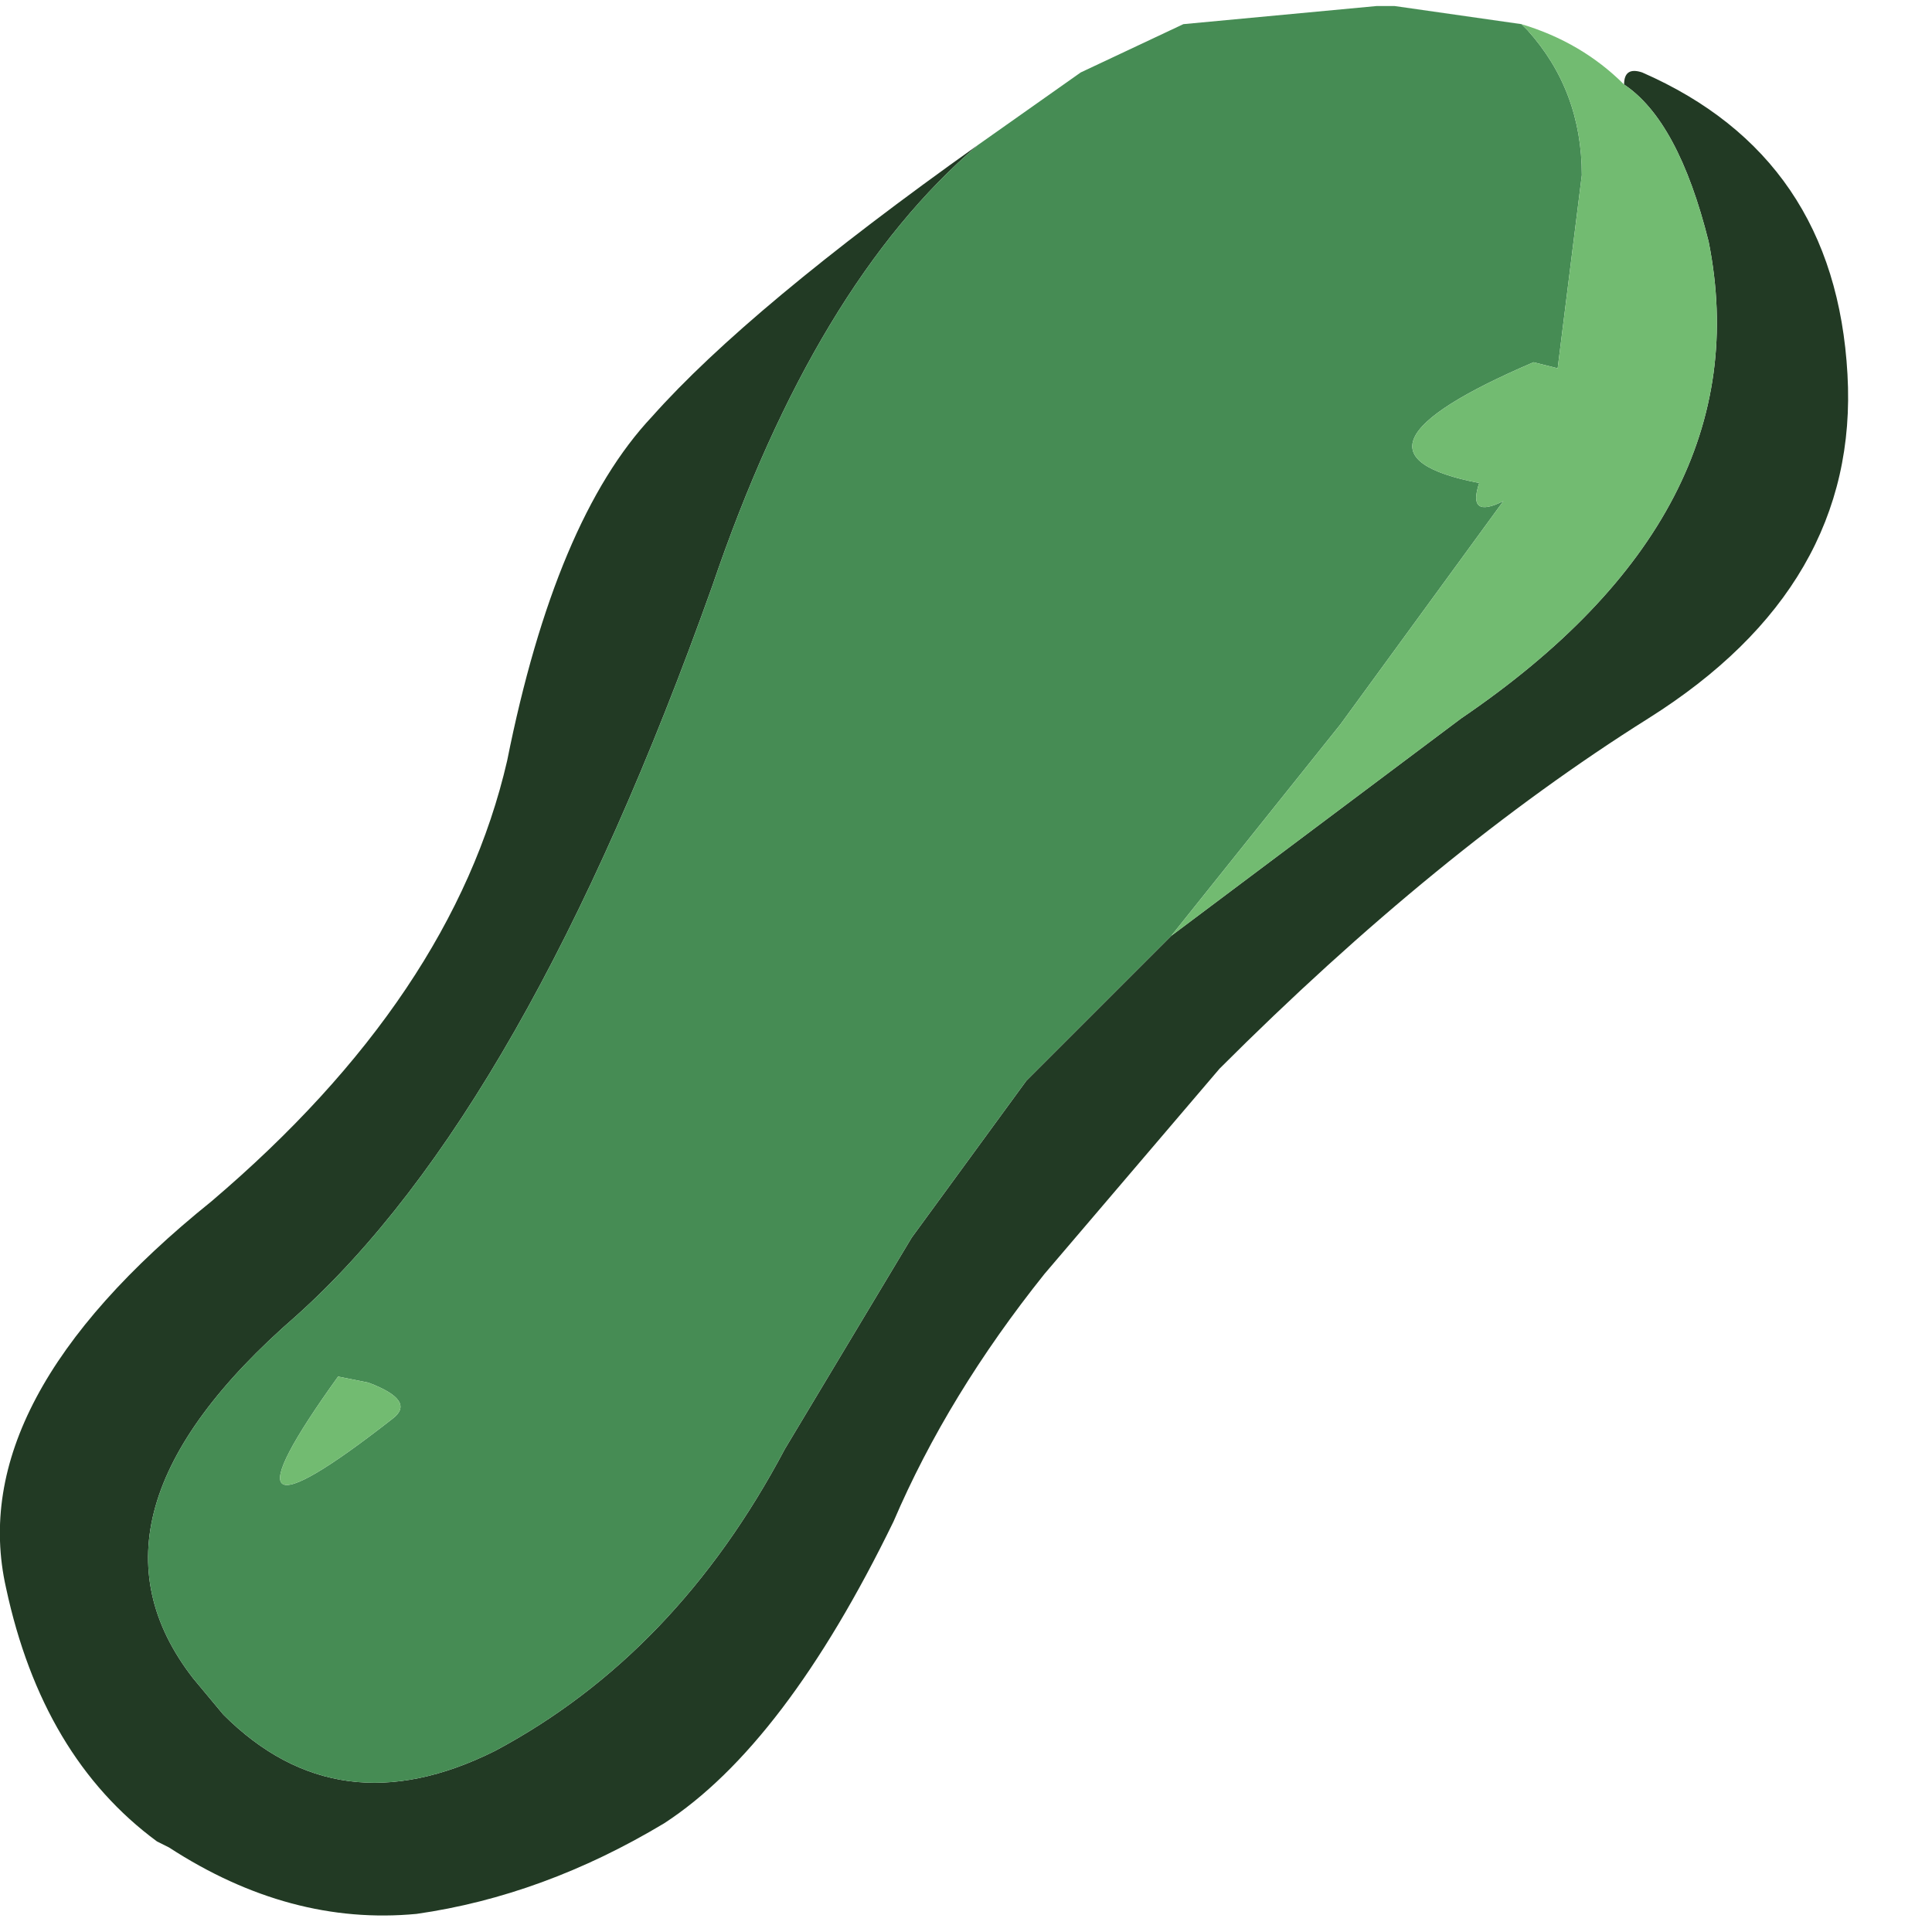 <?xml version="1.0" encoding="utf-8"?>
<svg version="1.1" id="Layer_1"
xmlns="http://www.w3.org/2000/svg"
xmlns:xlink="http://www.w3.org/1999/xlink"
xmlns:author="http://www.sothink.com"
width="16px" height="16px"
xml:space="preserve">
<g id="1251" transform="matrix(1, 0, 0, 1, 0, 0)">
<path style="fill:#223A24;fill-opacity:1" d="M13.6,0.6Q15.2 1.3 15.3 3.1Q15.4 4.85 13.65 5.95Q11.9 7.05 10.1 8.85L8.65 10.55Q7.85 11.55 7.4 12.6Q6.5 14.45 5.5 15.1Q4.5 15.7 3.45 15.85Q2.4 15.95 1.4 15.3L1.3 15.25Q0.35 14.55 0.05 13.15Q-0.3 11.6 1.75 9.95Q3.75 8.25 4.2 6.3Q4.6 4.3 5.4 3.45Q6.2 2.55 8.1 1.2Q6.75 2.35 5.9 4.85Q4.35 9.2 2.45 10.9Q0.55 12.55 1.6 13.9L1.85 14.2Q2.8 15.15 4.1 14.5Q5.6 13.7 6.5 12L7.55 10.25L8.5 8.95L9.7 7.75L12.1 5.95Q14.6 4.25 14.15 2Q13.9 1 13.45 0.7Q13.45 0.55 13.6 0.6" />
<path style="fill:#468C54;fill-opacity:1" d="M8.5,8.95L7.55 10.25L6.5 12Q5.6 13.7 4.1 14.5Q2.8 15.15 1.85 14.2L1.6 13.9Q0.55 12.55 2.45 10.9Q4.35 9.2 5.9 4.85Q6.75 2.35 8.1 1.2L8.95 0.6L9.8 0.2L11.4 0.05L11.55 0.05L12.6 0.2L12.65 0.25Q13.1 0.75 13.1 1.45L12.9 3.05L12.7 3Q10.95 3.75 12.25 4Q12.15 4.3 12.45 4.15L11.1 6L9.7 7.75L8.5 8.95M3.25,11.75Q3.45 11.6 3.05 11.45L2.8 11.4Q1.65 13 3.25 11.75" />
<path style="fill:#72BB71;fill-opacity:1" d="M13.45,0.7Q13.9 1 14.15 2Q14.6 4.25 12.1 5.95L9.7 7.75L11.1 6L12.45 4.15Q12.15 4.3 12.25 4Q10.95 3.75 12.7 3L12.9 3.05L13.1 1.45Q13.1 0.75 12.65 0.25L12.6 0.2Q13.1 0.35 13.45 0.7M2.8,11.4L3.05 11.45Q3.45 11.6 3.25 11.75Q1.65 13 2.8 11.4" />
</g>
</svg>

